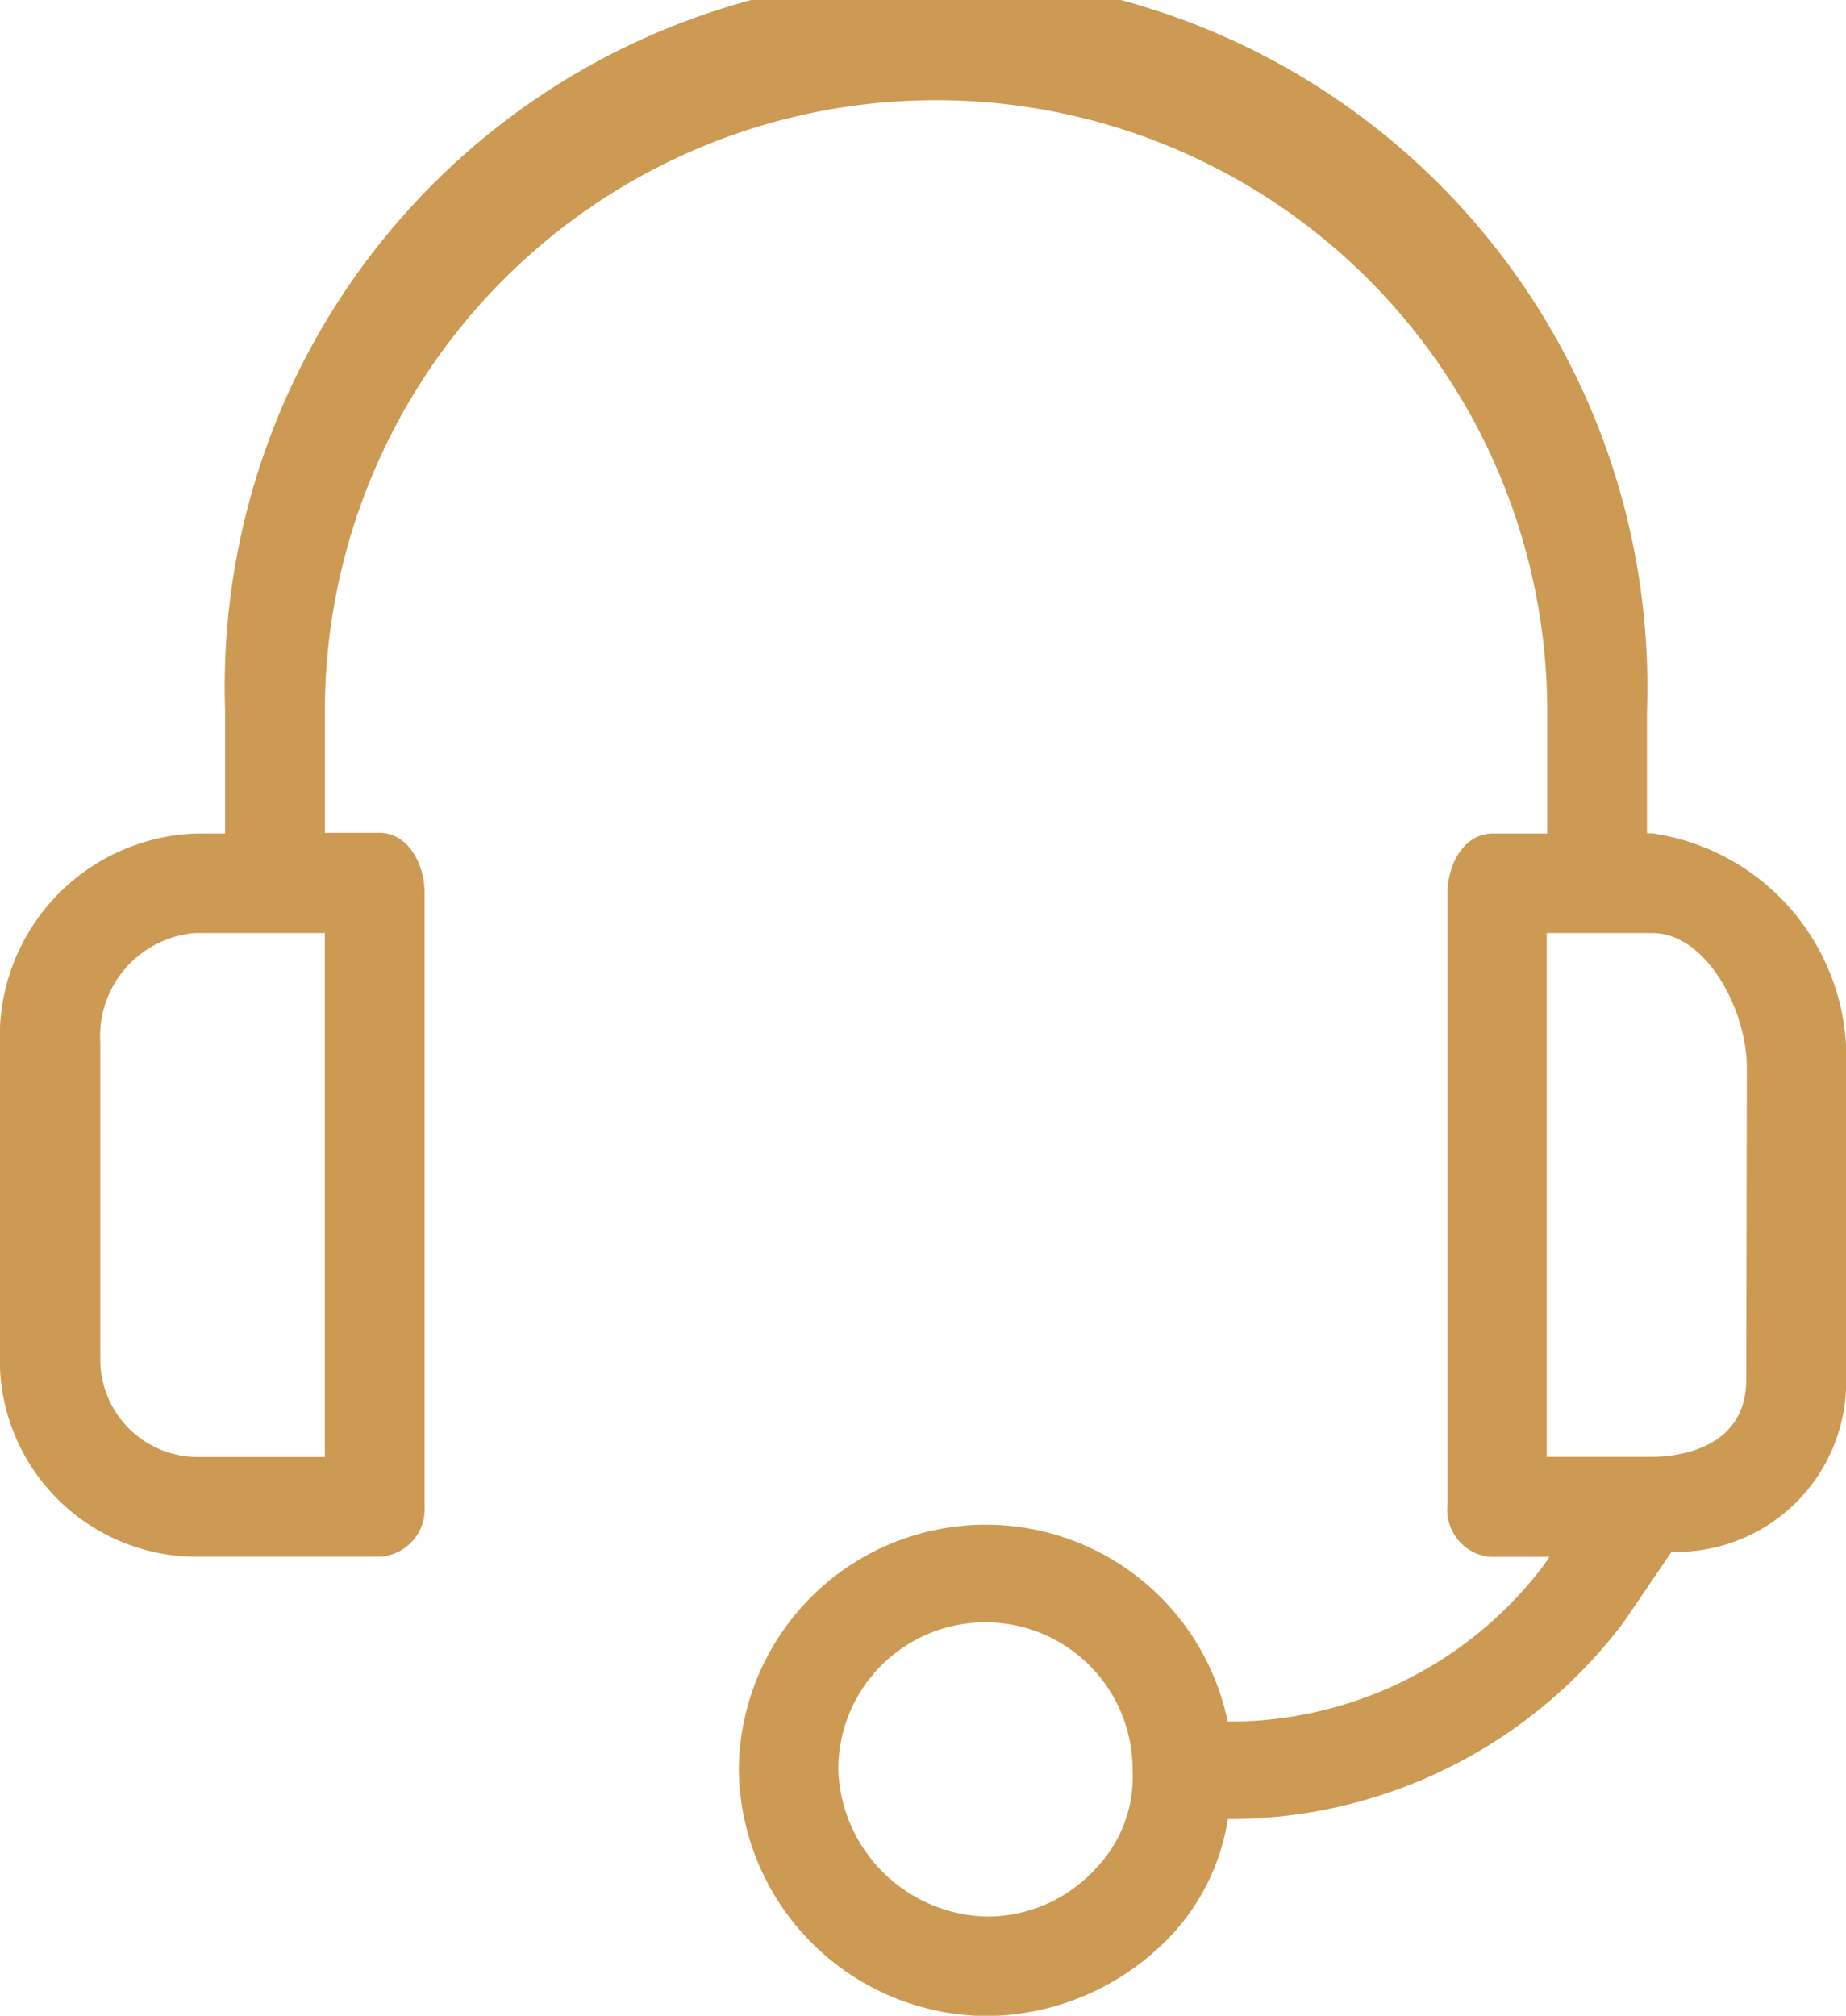 <svg id="support" xmlns="http://www.w3.org/2000/svg" width="13.235" height="14.451" viewBox="0 0 13.235 14.451">
  <g id="Group_3998" data-name="Group 3998" transform="translate(0)">
    <path id="Path_2166" data-name="Path 2166" d="M29.6,5.974h-.036V5.1a5.1,5.1,0,1,0-10.194,0v.876h-.215a1.457,1.457,0,0,0-1.4,1.5V9.712a1.413,1.413,0,0,0,1.377,1.448h1.342A.34.34,0,0,0,20.8,10.8q0-.01,0-.02V6.4c0-.215-.125-.429-.322-.429h-.393V5.1a4.382,4.382,0,0,1,8.764,0v.876h-.393c-.2,0-.322.215-.322.429v4.382a.34.34,0,0,0,.3.374l.02,0h.411l-.036.054a2.826,2.826,0,0,1-2.271,1.127,1.771,1.771,0,0,0-3.505.34,1.788,1.788,0,0,0,1.789,1.771,1.842,1.842,0,0,0,1.288-.554,1.574,1.574,0,0,0,.429-.858A3.541,3.541,0,0,0,29.4,11.625l.34-.5A1.218,1.218,0,0,0,30.992,9.89V7.655A1.625,1.625,0,0,0,29.6,5.974Zm-9.515,4.471h-.93a.7.7,0,0,1-.68-.714c0-.006,0-.013,0-.019V7.476a.742.742,0,0,1,.68-.787h.93ZM25.608,13.4a1.055,1.055,0,0,1-.769.34,1.091,1.091,0,0,1-1.073-1.055,1.055,1.055,0,0,1,2.11,0h0A.948.948,0,0,1,25.608,13.4ZM30.276,9.89c0,.483-.465.554-.68.554h-.751V6.689H29.6c.393,0,.68.554.68.966Z" transform="translate(-17.756)" fill="#cc9a52"/>
  </g>
</svg>
